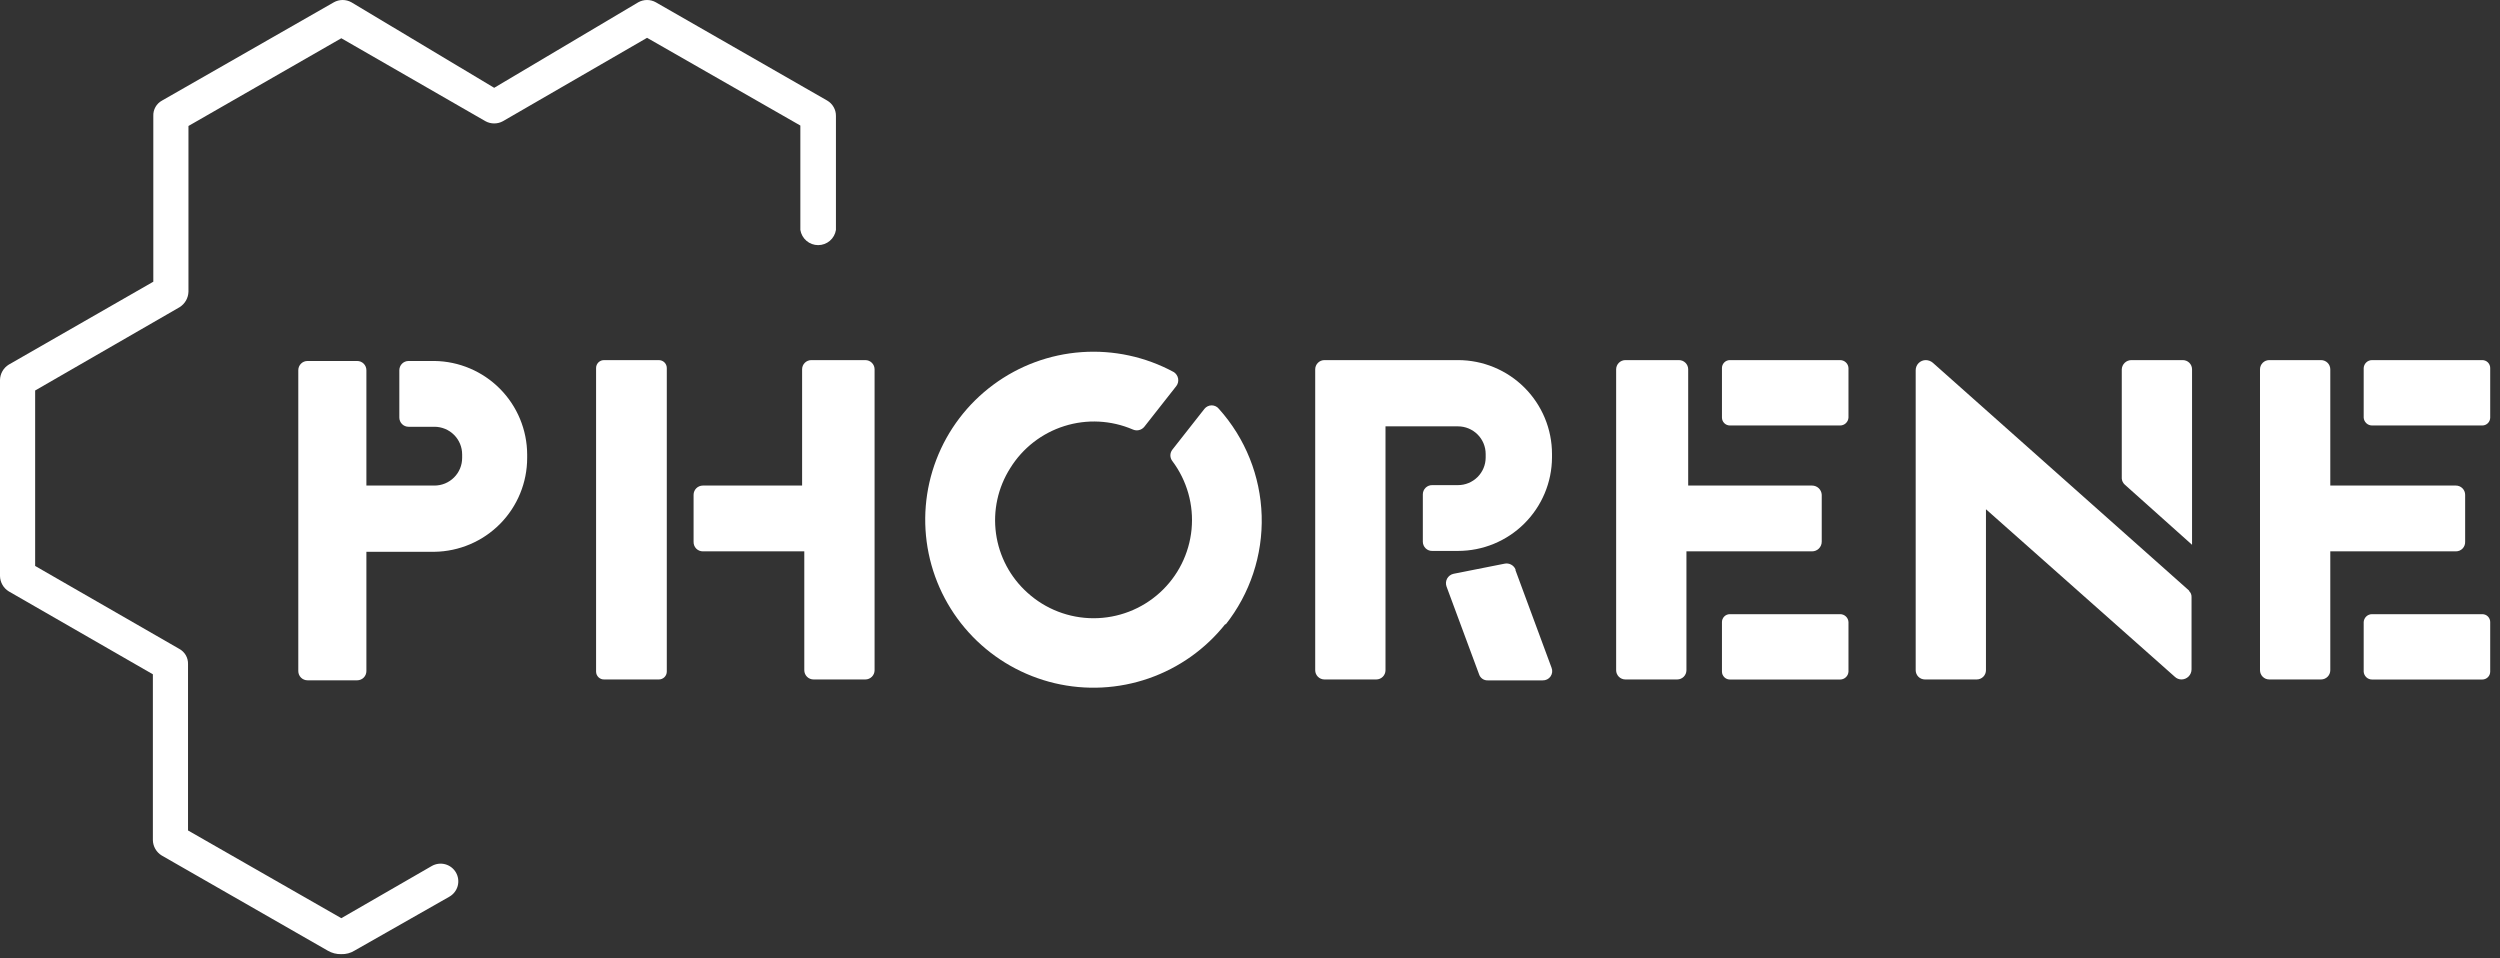<svg width="120" height="46" viewBox="0 0 120 46" fill="none" xmlns="http://www.w3.org/2000/svg">
<rect x="0" y="0" width="120" height="46" fill="#333333" stroke="none"/>
<path d="M31.627 32.614H29.012C28.961 32.617 28.909 32.609 28.861 32.592C28.812 32.574 28.768 32.546 28.73 32.511C28.693 32.475 28.663 32.433 28.642 32.385C28.622 32.338 28.612 32.287 28.612 32.235V17.665C28.612 17.613 28.622 17.562 28.642 17.515C28.663 17.468 28.693 17.425 28.73 17.389C28.768 17.354 28.812 17.326 28.861 17.308C28.909 17.291 28.961 17.283 29.012 17.286H31.627C31.727 17.286 31.824 17.326 31.895 17.397C31.966 17.468 32.006 17.564 32.006 17.665V32.235C32.006 32.336 31.966 32.432 31.895 32.503C31.824 32.574 31.727 32.614 31.627 32.614Z" fill="white"/>
<path d="M41.431 17.285H38.943C38.826 17.285 38.713 17.332 38.63 17.415C38.547 17.498 38.501 17.61 38.501 17.727V23.307H33.735C33.677 23.307 33.62 23.319 33.566 23.341C33.512 23.363 33.463 23.396 33.422 23.437C33.381 23.478 33.349 23.526 33.326 23.58C33.304 23.634 33.292 23.691 33.292 23.749V26.002C33.29 26.062 33.299 26.122 33.32 26.178C33.341 26.234 33.373 26.285 33.414 26.329C33.456 26.372 33.506 26.406 33.561 26.43C33.616 26.453 33.675 26.465 33.735 26.465H38.606V32.171C38.606 32.289 38.653 32.401 38.736 32.484C38.819 32.567 38.931 32.614 39.049 32.614H41.537C41.654 32.614 41.767 32.567 41.85 32.484C41.933 32.401 41.98 32.289 41.98 32.171V17.727C41.98 17.669 41.968 17.612 41.946 17.558C41.924 17.505 41.891 17.456 41.85 17.415C41.809 17.374 41.76 17.341 41.706 17.319C41.653 17.297 41.595 17.285 41.537 17.285" fill="white"/>
<path d="M87.063 23.307H81.033V17.727C81.033 17.669 81.022 17.612 80.999 17.558C80.977 17.505 80.944 17.456 80.903 17.415C80.862 17.374 80.813 17.341 80.76 17.319C80.706 17.297 80.648 17.285 80.59 17.285H78.018C77.96 17.285 77.902 17.297 77.848 17.319C77.795 17.341 77.746 17.374 77.705 17.415C77.664 17.456 77.631 17.505 77.609 17.558C77.587 17.612 77.575 17.669 77.575 17.727V32.171C77.575 32.289 77.622 32.401 77.705 32.484C77.788 32.567 77.9 32.614 78.018 32.614H80.506C80.623 32.614 80.736 32.567 80.819 32.484C80.902 32.401 80.949 32.289 80.949 32.171V26.465H86.979C87.102 26.465 87.22 26.417 87.307 26.33C87.394 26.243 87.443 26.125 87.443 26.002V23.749C87.438 23.63 87.386 23.518 87.3 23.435C87.213 23.353 87.099 23.307 86.979 23.307" fill="white"/>
<path d="M88.326 20.423H83.034C82.933 20.423 82.837 20.383 82.766 20.312C82.694 20.241 82.654 20.144 82.654 20.044V17.664C82.654 17.564 82.694 17.468 82.766 17.396C82.837 17.325 82.933 17.285 83.034 17.285H88.326C88.429 17.285 88.528 17.325 88.602 17.395C88.677 17.465 88.722 17.562 88.727 17.664V20.044C88.722 20.146 88.677 20.242 88.602 20.313C88.528 20.384 88.429 20.423 88.326 20.423Z" fill="white"/>
<path d="M88.326 32.617H83.034C82.933 32.617 82.837 32.577 82.766 32.506C82.694 32.435 82.654 32.338 82.654 32.238V29.858C82.654 29.758 82.694 29.662 82.766 29.59C82.837 29.519 82.933 29.48 83.034 29.48H88.326C88.429 29.479 88.528 29.519 88.602 29.589C88.677 29.66 88.722 29.756 88.727 29.858V32.238C88.722 32.34 88.677 32.437 88.602 32.507C88.528 32.578 88.429 32.617 88.326 32.617Z" fill="white"/>
<path d="M117.884 23.307H111.854V17.727C111.854 17.669 111.842 17.612 111.82 17.558C111.798 17.505 111.765 17.456 111.724 17.415C111.683 17.374 111.634 17.341 111.58 17.319C111.527 17.297 111.469 17.285 111.411 17.285H108.923C108.865 17.285 108.807 17.297 108.753 17.319C108.7 17.341 108.651 17.374 108.61 17.415C108.569 17.456 108.536 17.505 108.514 17.558C108.492 17.612 108.48 17.669 108.48 17.727V32.171C108.48 32.289 108.527 32.401 108.61 32.484C108.693 32.567 108.805 32.614 108.923 32.614H111.411C111.528 32.614 111.641 32.567 111.724 32.484C111.807 32.401 111.854 32.289 111.854 32.171V26.465H117.884C117.944 26.465 118.003 26.453 118.059 26.43C118.114 26.406 118.164 26.372 118.205 26.329C118.246 26.285 118.279 26.234 118.299 26.178C118.32 26.122 118.33 26.062 118.327 26.002V23.749C118.327 23.632 118.28 23.52 118.197 23.437C118.114 23.354 118.002 23.307 117.884 23.307Z" fill="white"/>
<path d="M119.15 20.423H113.858C113.755 20.423 113.656 20.384 113.582 20.313C113.507 20.242 113.463 20.146 113.457 20.044V17.664C113.463 17.562 113.507 17.465 113.582 17.395C113.656 17.325 113.755 17.285 113.858 17.285H119.15C119.251 17.285 119.347 17.325 119.419 17.396C119.49 17.468 119.53 17.564 119.53 17.664V20.044C119.53 20.144 119.49 20.241 119.419 20.312C119.347 20.383 119.251 20.423 119.15 20.423Z" fill="white"/>
<path d="M119.15 32.617H113.858C113.755 32.617 113.656 32.578 113.582 32.507C113.507 32.437 113.463 32.34 113.457 32.238V29.858C113.463 29.756 113.507 29.66 113.582 29.589C113.656 29.519 113.755 29.479 113.858 29.48H119.15C119.251 29.48 119.347 29.519 119.419 29.59C119.49 29.662 119.53 29.758 119.53 29.858V32.238C119.53 32.338 119.49 32.435 119.419 32.506C119.347 32.577 119.251 32.617 119.15 32.617Z" fill="white"/>
<path d="M20.855 17.327H19.611C19.553 17.327 19.495 17.338 19.441 17.361C19.388 17.383 19.339 17.415 19.298 17.456C19.257 17.497 19.224 17.546 19.202 17.6C19.18 17.654 19.168 17.711 19.168 17.769V20.043C19.168 20.16 19.215 20.273 19.298 20.356C19.381 20.439 19.493 20.485 19.611 20.485H20.855C21.029 20.485 21.202 20.52 21.363 20.586C21.524 20.653 21.671 20.75 21.794 20.874C21.918 20.997 22.015 21.143 22.082 21.304C22.149 21.465 22.183 21.637 22.183 21.812V21.98C22.183 22.154 22.149 22.327 22.082 22.488C22.015 22.649 21.918 22.795 21.794 22.918C21.671 23.041 21.524 23.139 21.363 23.206C21.202 23.272 21.029 23.307 20.855 23.307H17.587V17.769C17.587 17.652 17.54 17.539 17.457 17.456C17.374 17.373 17.261 17.327 17.144 17.327H14.761C14.644 17.327 14.531 17.373 14.448 17.456C14.365 17.539 14.318 17.652 14.318 17.769V32.213C14.318 32.33 14.365 32.443 14.448 32.526C14.531 32.608 14.644 32.655 14.761 32.655H17.144C17.202 32.655 17.26 32.644 17.313 32.621C17.367 32.599 17.416 32.567 17.457 32.526C17.498 32.484 17.531 32.436 17.553 32.382C17.575 32.328 17.587 32.271 17.587 32.213V26.486H20.855C22.041 26.469 23.172 25.987 24.005 25.144C24.837 24.301 25.304 23.164 25.304 21.98V21.812C25.299 20.631 24.829 19.5 23.997 18.661C23.165 17.823 22.037 17.343 20.855 17.327Z" fill="white"/>
<path d="M69.899 17.285H63.573C63.456 17.285 63.343 17.332 63.26 17.415C63.177 17.498 63.13 17.61 63.13 17.727V32.171C63.13 32.289 63.177 32.401 63.26 32.484C63.343 32.567 63.456 32.614 63.573 32.614H66.061C66.179 32.614 66.291 32.567 66.374 32.484C66.457 32.401 66.504 32.289 66.504 32.171V20.465H69.983C70.335 20.465 70.673 20.605 70.922 20.853C71.172 21.102 71.312 21.439 71.312 21.791V21.96C71.312 22.311 71.172 22.649 70.922 22.898C70.673 23.146 70.335 23.286 69.983 23.286H68.76C68.7 23.283 68.641 23.293 68.584 23.314C68.528 23.334 68.477 23.367 68.433 23.408C68.39 23.449 68.356 23.499 68.332 23.554C68.308 23.609 68.296 23.668 68.296 23.728V26.002C68.296 26.062 68.308 26.121 68.332 26.176C68.356 26.232 68.39 26.281 68.433 26.323C68.477 26.364 68.528 26.396 68.584 26.417C68.641 26.438 68.7 26.447 68.76 26.444H69.983C71.176 26.444 72.321 25.973 73.166 25.132C74.012 24.292 74.49 23.151 74.496 21.96V21.791C74.496 20.596 74.02 19.45 73.174 18.605C72.328 17.76 71.18 17.285 69.983 17.285" fill="white"/>
<path d="M72.744 27.373L74.473 32.047C74.501 32.115 74.512 32.19 74.504 32.263C74.496 32.336 74.47 32.406 74.428 32.467C74.386 32.528 74.33 32.577 74.264 32.61C74.198 32.644 74.125 32.66 74.051 32.658H71.415C71.322 32.662 71.231 32.636 71.154 32.582C71.078 32.529 71.022 32.452 70.994 32.363L69.433 28.152C69.411 28.09 69.402 28.024 69.407 27.958C69.412 27.892 69.431 27.828 69.463 27.77C69.495 27.713 69.539 27.662 69.592 27.623C69.645 27.583 69.706 27.556 69.771 27.542L72.217 27.057C72.323 27.034 72.433 27.049 72.53 27.099C72.626 27.149 72.702 27.231 72.744 27.331" fill="white"/>
<path d="M105.218 17.727V26.15L101.992 23.265C101.907 23.189 101.854 23.084 101.845 22.97V17.727C101.85 17.608 101.901 17.496 101.988 17.413C102.074 17.331 102.189 17.285 102.308 17.285H104.775C104.834 17.285 104.891 17.297 104.945 17.319C104.999 17.341 105.047 17.374 105.089 17.415C105.13 17.456 105.162 17.505 105.185 17.558C105.207 17.612 105.218 17.669 105.218 17.727Z" fill="white"/>
<path d="M105.089 28.36L92.775 17.412C92.681 17.331 92.562 17.287 92.438 17.285C92.309 17.285 92.186 17.336 92.095 17.427C92.004 17.518 91.953 17.641 91.953 17.77V32.171C91.953 32.229 91.964 32.287 91.987 32.341C92.009 32.394 92.041 32.443 92.082 32.484C92.124 32.525 92.172 32.558 92.226 32.58C92.28 32.602 92.337 32.614 92.396 32.614H94.884C95.001 32.614 95.114 32.567 95.197 32.484C95.28 32.401 95.326 32.289 95.326 32.171V24.444L104.393 32.487C104.479 32.568 104.592 32.613 104.709 32.614C104.838 32.614 104.961 32.562 105.052 32.472C105.143 32.381 105.194 32.258 105.194 32.129V28.655C105.196 28.6 105.186 28.545 105.164 28.494C105.142 28.443 105.109 28.397 105.068 28.36" fill="white"/>
<path d="M58.825 29.943C57.871 31.149 56.593 32.057 55.14 32.562C53.687 33.067 52.12 33.147 50.623 32.793C49.127 32.438 47.762 31.664 46.691 30.562C45.62 29.459 44.886 28.075 44.576 26.57C44.266 25.065 44.393 23.503 44.942 22.068C45.491 20.633 46.439 19.385 47.675 18.47C48.91 17.554 50.382 17.01 51.916 16.902C53.451 16.794 54.984 17.125 56.337 17.857C56.392 17.891 56.439 17.936 56.475 17.989C56.512 18.043 56.537 18.103 56.549 18.166C56.561 18.23 56.559 18.295 56.545 18.358C56.53 18.421 56.502 18.48 56.463 18.531L54.924 20.489C54.859 20.567 54.77 20.622 54.671 20.645C54.572 20.668 54.468 20.657 54.376 20.616C53.335 20.169 52.169 20.11 51.089 20.451C50.01 20.791 49.088 21.507 48.493 22.468C47.9 23.401 47.657 24.514 47.808 25.609C47.958 26.703 48.492 27.709 49.315 28.448C50.184 29.238 51.317 29.675 52.492 29.675C53.668 29.675 54.801 29.238 55.67 28.449C56.54 27.66 57.083 26.575 57.195 25.407C57.306 24.238 56.978 23.071 56.273 22.132C56.212 22.054 56.178 21.957 56.178 21.858C56.178 21.759 56.212 21.662 56.273 21.584L57.812 19.626C57.854 19.573 57.907 19.531 57.967 19.502C58.027 19.473 58.093 19.457 58.16 19.457C58.227 19.457 58.294 19.473 58.354 19.502C58.414 19.531 58.467 19.573 58.508 19.626C59.776 21.038 60.502 22.852 60.56 24.748C60.618 26.643 60.003 28.498 58.825 29.985" fill="white"/>
<path d="M16.383 45.799C16.606 45.806 16.826 45.748 17.016 45.631L21.57 43.041C21.766 42.929 21.909 42.745 21.969 42.528C22.028 42.31 21.998 42.078 21.887 41.883C21.775 41.688 21.59 41.545 21.372 41.485C21.155 41.426 20.923 41.456 20.727 41.567L16.383 44.073L9.025 39.862V31.882C9.031 31.732 8.994 31.583 8.92 31.453C8.845 31.323 8.735 31.216 8.603 31.145L1.687 27.166V18.744L8.624 14.743C8.749 14.664 8.853 14.555 8.927 14.427C9 14.299 9.041 14.154 9.046 14.006V6.047L16.383 1.836L23.299 5.816C23.428 5.888 23.573 5.925 23.721 5.925C23.869 5.925 24.014 5.888 24.143 5.816L31.059 1.815L38.417 6.026V11.037C38.45 11.24 38.553 11.425 38.71 11.559C38.866 11.693 39.065 11.766 39.271 11.766C39.477 11.766 39.676 11.693 39.833 11.559C39.99 11.425 40.093 11.24 40.125 11.037V5.563C40.127 5.414 40.088 5.267 40.014 5.138C39.94 5.008 39.833 4.901 39.704 4.826L31.48 0.11C31.352 0.038 31.206 0 31.059 0C30.911 0 30.766 0.038 30.637 0.11L23.721 4.215L16.868 0.11C16.739 0.038 16.594 0 16.447 0C16.299 0 16.154 0.038 16.025 0.11L7.78 4.826C7.648 4.897 7.538 5.004 7.464 5.134C7.389 5.264 7.353 5.413 7.359 5.563V13.522L0.422 17.501C0.295 17.579 0.19 17.687 0.117 17.816C0.043 17.945 0.003 18.09 0 18.238V27.65C0.003 27.798 0.043 27.943 0.117 28.072C0.19 28.201 0.295 28.309 0.422 28.387L7.338 32.366V40.325C7.34 40.473 7.381 40.618 7.454 40.747C7.528 40.876 7.633 40.984 7.759 41.062L15.73 45.631C15.927 45.747 16.154 45.806 16.383 45.799Z" fill="white"/>
</svg>
